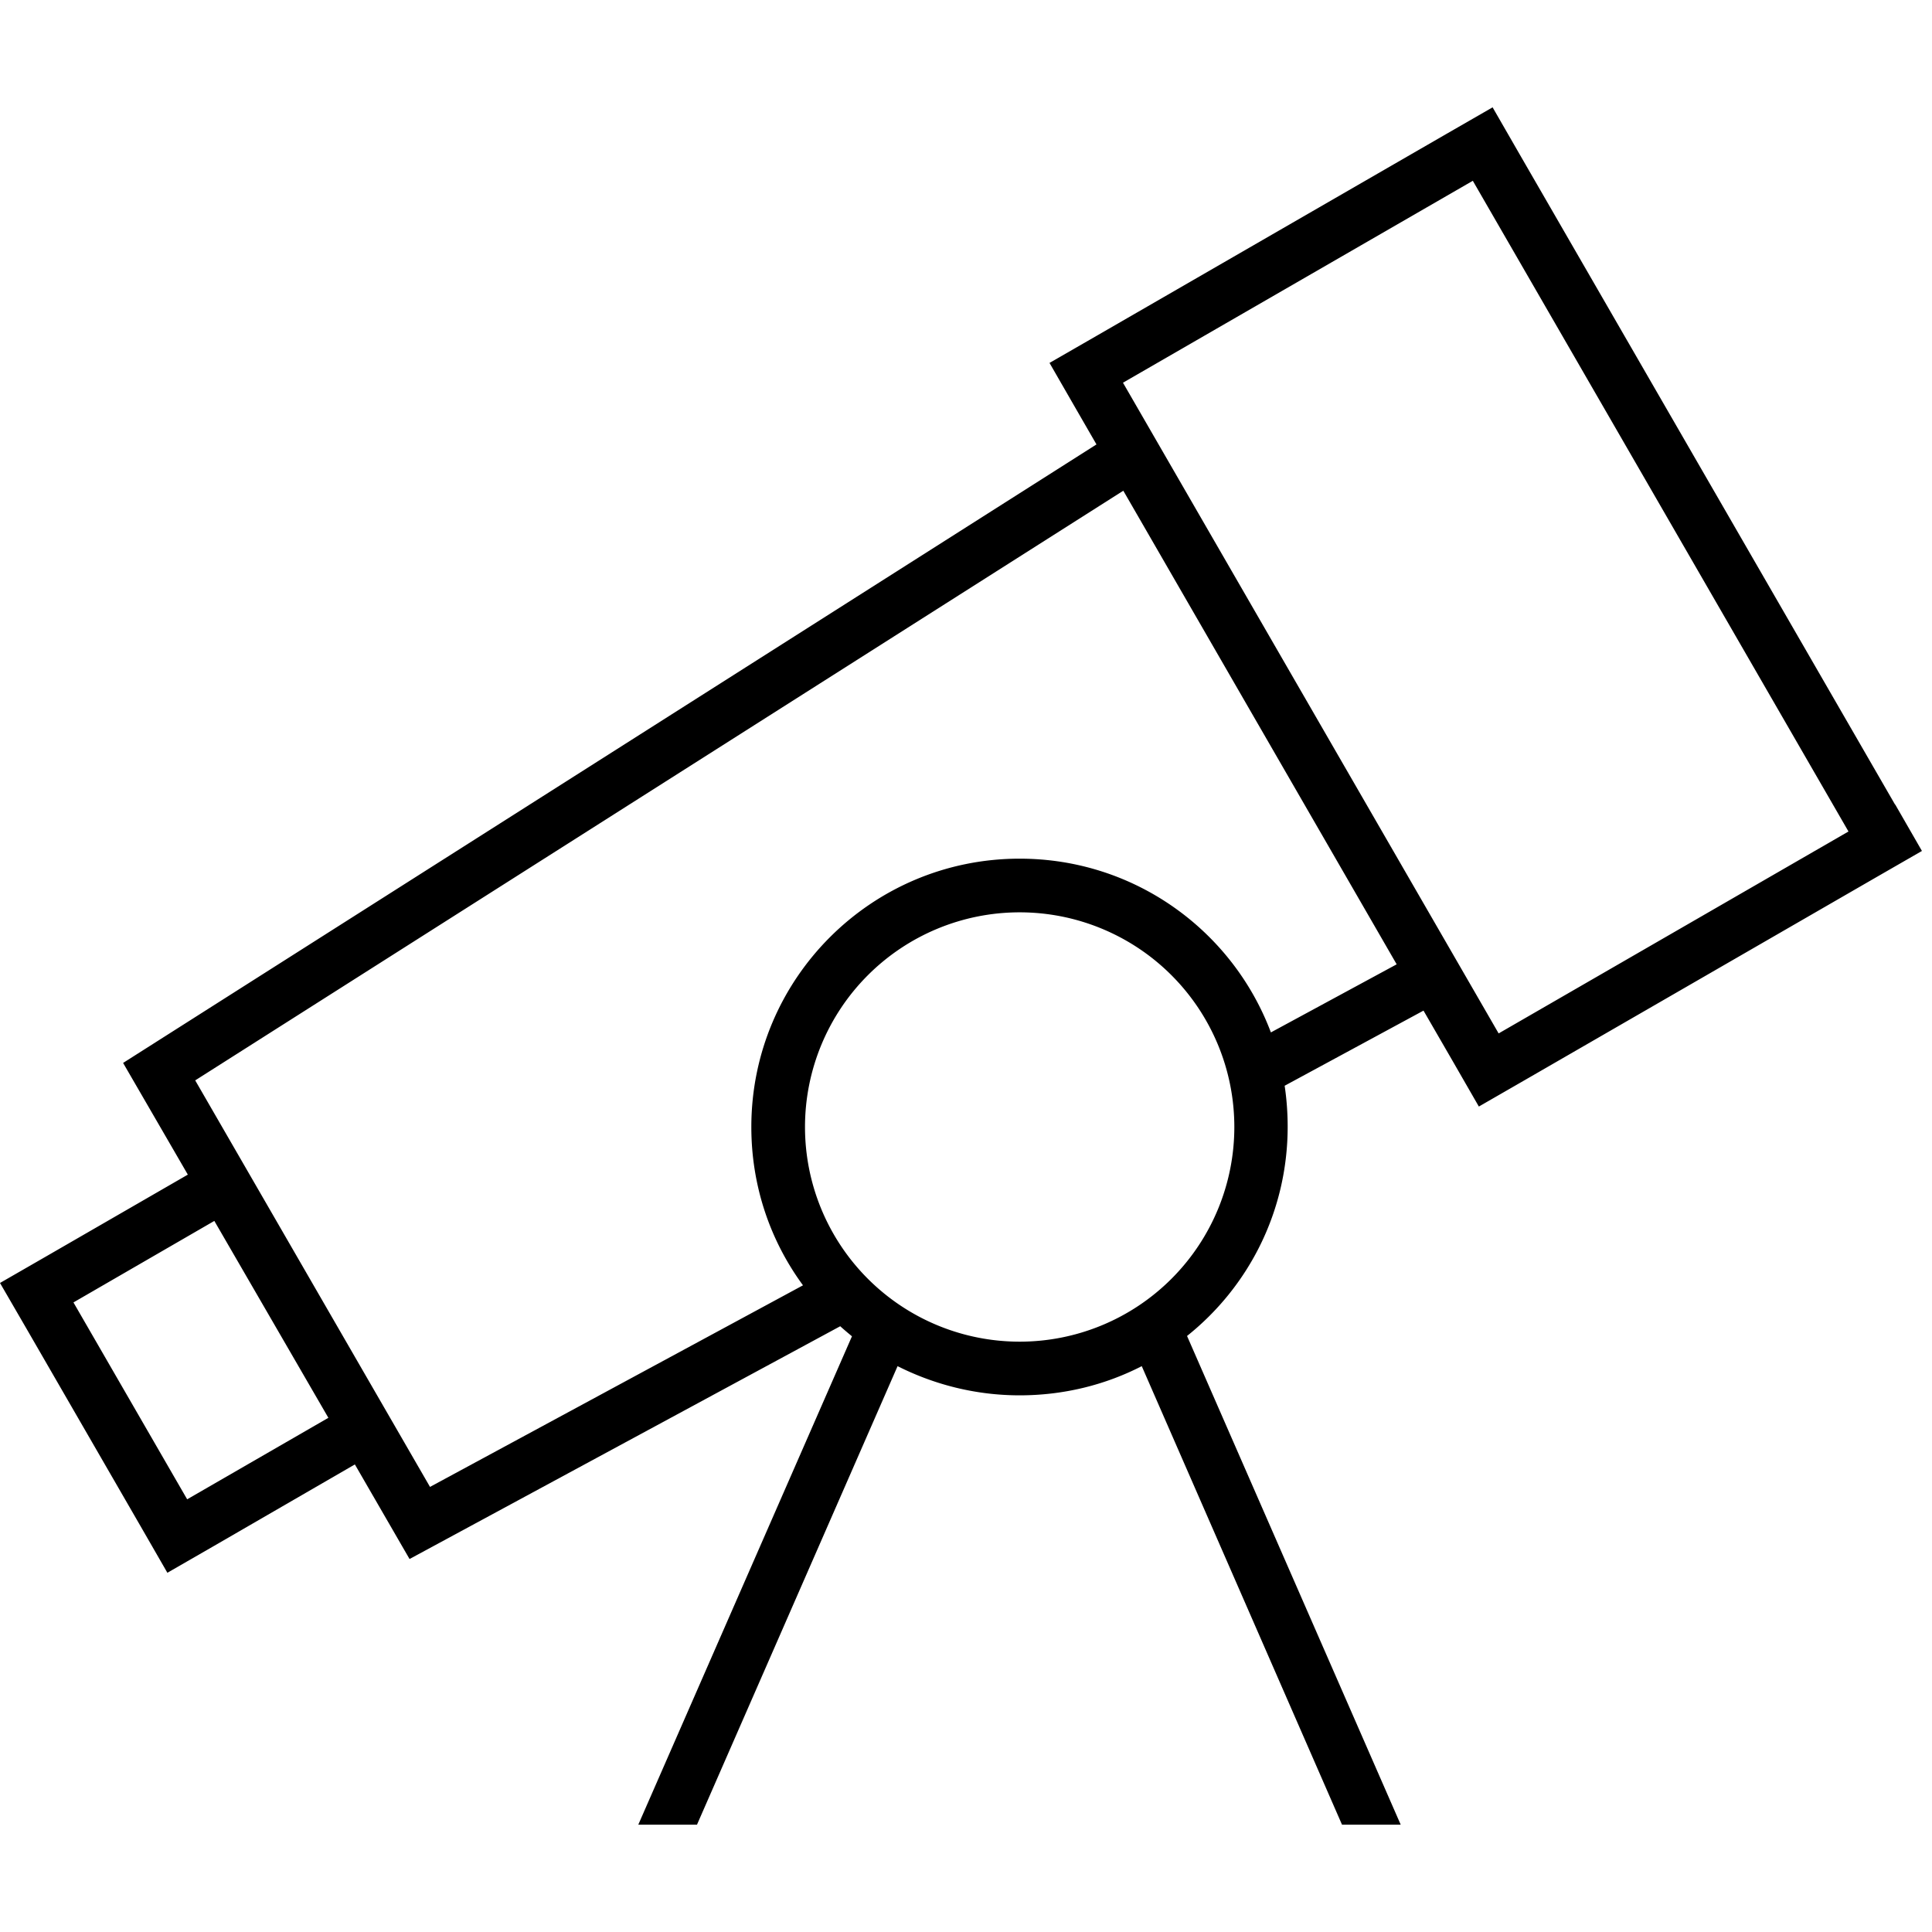 <svg xmlns="http://www.w3.org/2000/svg" width="24" height="24" viewBox="0 0 576 512"><path d="M334.8 82.1l112 194 104.3-60.2-112-194L334.8 82.1zM565 207.8l8 13.9-13.9 8L454.8 289.9l-13.9 8-8-13.9-8.5-14.7-41.4 22.4c.6 4 .9 8.1 .9 12.2c0 25.3-11.7 47.8-30 62.4L417.6 512l-17.5 0L340.4 375.3c-10.9 5.6-23.3 8.7-36.4 8.7s-25.5-3.2-36.4-8.7L207.8 512l-17.5 0L254 366.4c-1.2-1-2.4-2-3.5-3L122.1 432.8l-16.3-28.2L63.8 428.9l-13.9 8-8-13.9L8 364.3 0 350.5l13.9-8 42.1-24.3L36.7 284.9 326.9 100.5l-6-10.4-8-13.9 13.9-8L431.1 8 445 0l8 13.9 112 194zM63.9 332L21.9 356.3 55.8 415l42.1-24.3L63.9 332zm271-217.7L58.2 290.1l70 121.2 111.2-60.1C229.7 338 224 321.7 224 304c0-44.2 35.8-80 80-80c34.3 0 63.5 21.5 74.9 51.8l37.5-20.3L334.9 114.3zM304 368a64 64 0 1 0 0-128 64 64 0 1 0 0 128z"/></svg>